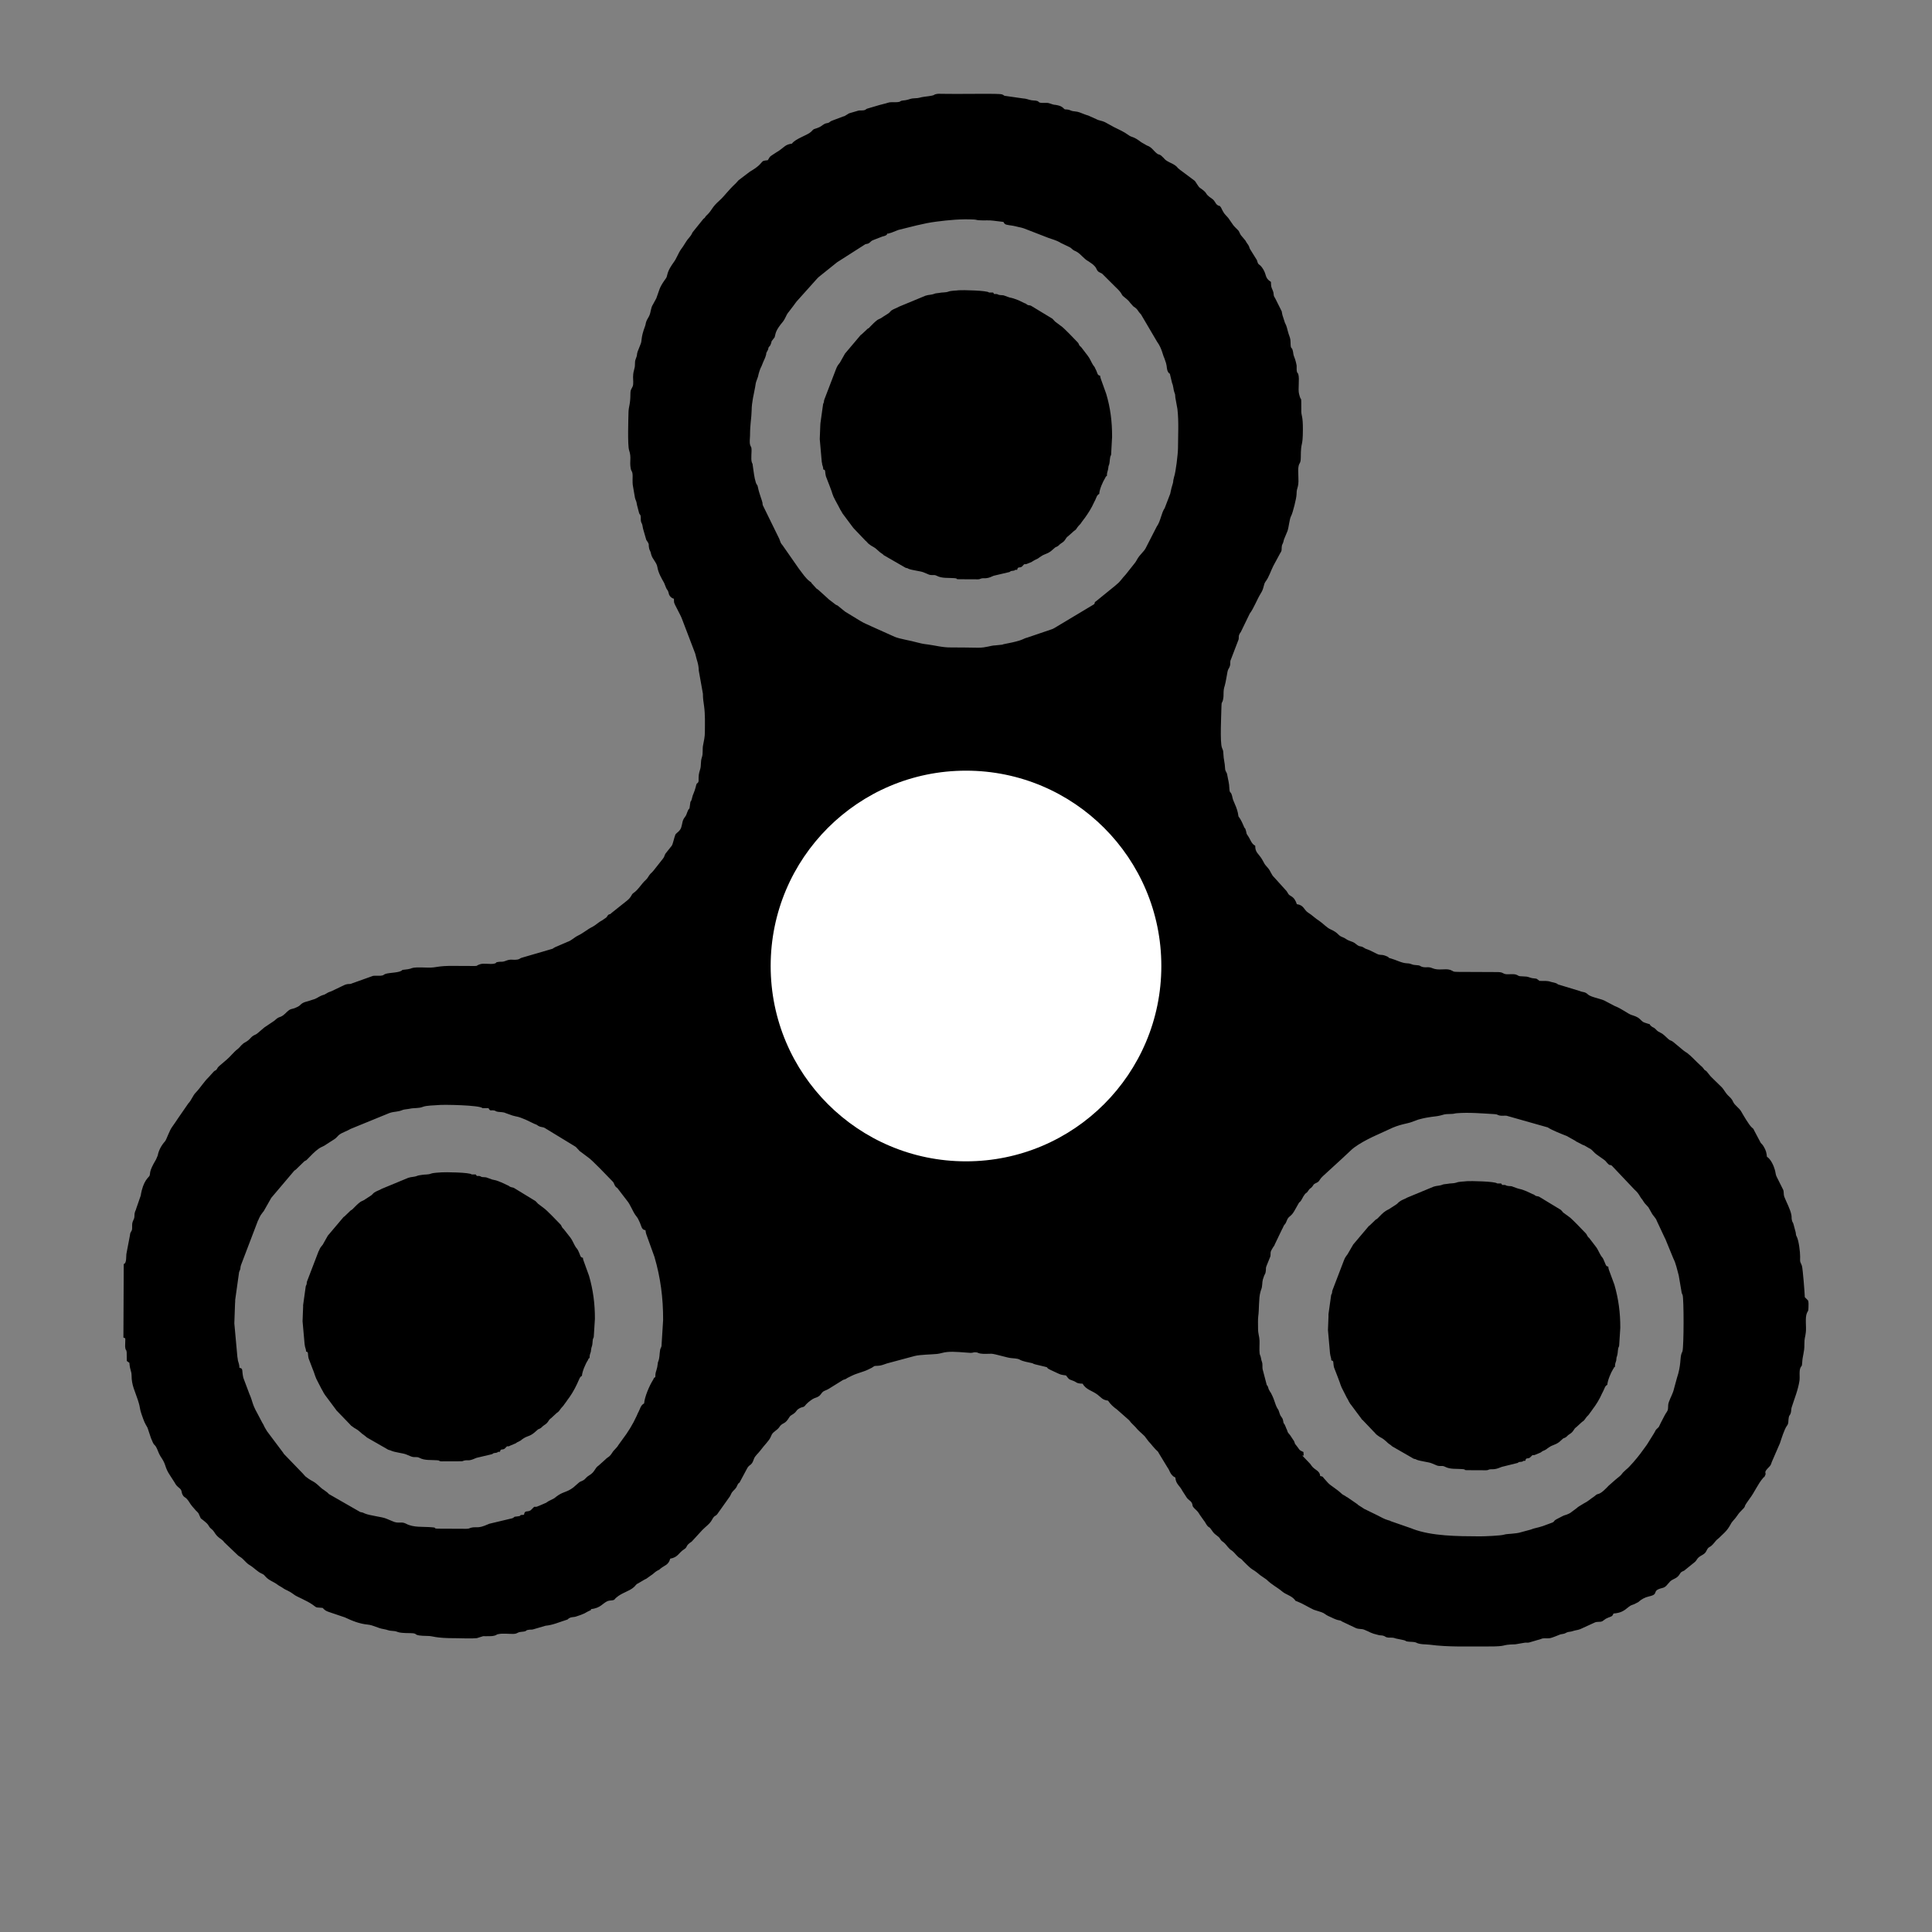 <?xml version="1.0" encoding="utf-8"?>
<!-- Generator: Adobe Illustrator 16.0.0, SVG Export Plug-In . SVG Version: 6.00 Build 0)  -->
<!DOCTYPE svg PUBLIC "-//W3C//DTD SVG 1.1//EN" "http://www.w3.org/Graphics/SVG/1.1/DTD/svg11.dtd">
<svg version="1.1" id="Layer_1" xmlns="http://www.w3.org/2000/svg" xmlns:xlink="http://www.w3.org/1999/xlink" x="0px" y="0px"
	 width="1000px" height="1000px" viewBox="0 0 1000 1000" enable-background="new 0 0 1000 1000" xml:space="preserve">
<rect x="0" y="0" width="1000" height="1000" fill="#808080" stroke="none"/>
<g>
	<g>
		<path d="M913.357,764.186C912.499,765.604,914.102,763.383,913.357,764.186L913.357,764.186z"/>
		<path d="M935.803,673.065l-1.641-1.654c-0.068-2.355-1.032-14.68-1.496-16.252c-0.854-2.436-1.017-1.104-0.922-4.793
			c0.011-2.354-0.669-8.006-1.682-10.129c-0.697-1.418-0.31-0.631-0.617-2.357l-1.157-4.322c-0.31-1.021-0.546-0.865-0.776-1.887
			c-0.31-1.1-0.07-1.727-0.302-2.826c-0.613-3.143-2.481-6.369-3.646-9.355c0-0.078-0.078-0.158-0.078-0.236
			c-0.387-1.178-0.067-2.434-0.533-3.455l-3.345-6.688c-0.545-0.943-0.54-2.199-0.927-3.535c-0.618-2.277-2.173-5.66-4.127-6.846
			c-0.227-2.199-0.537-3.377-1.627-5.186c-0.7-1.182-0.778-1.104-1.561-1.969l-3.424-6.451c-0.466-1.102-0.467-0.865-1.327-1.654
			c-1.484-1.42-4.21-6.141-5.3-8.029c-1.089-2.045-3.438-3.232-4.294-5.199c-0.699-1.65-1.716-2.361-2.889-3.545
			c-1.015-1.102-1.793-2.598-2.808-3.779l-5.158-5.045c0.001-0.078-0.156-0.158-0.156-0.158l-0.39-0.395l-0.235-0.236l-2.106-2.598
			c-1.406-1.184-0.471,0.076-1.563-1.42c-0.937-1.26-0.86-0.867-1.796-1.814c-2.268-2.049-4.298-4.412-6.645-6.229
			c-0.703-0.475-1.251-0.713-1.876-1.264l-5.317-4.42c-1.017-0.789-1.096-0.553-2.035-1.105c-0.94-0.633-2.11-2.051-3.519-3.078
			c-0.939-0.633-1.41-0.713-2.27-1.266c-0.861-0.555-0.939-0.945-1.643-1.498c-0.781-0.711-1.019-0.477-1.877-1.186
			c-1.642-1.42,0.159-0.783-1.8-1.344c-2.978-0.953-2.272-0.637-4.228-2.451c-1.251-1.182-2.817-1.582-4.464-2.139
			c-1.723-0.637-4.852-3.16-8.377-4.512l-4.385-2.295c-2.504-1.658-7.682-2.074-9.557-3.73c-1.72-1.578-2.351-0.951-4.388-1.824
			l-9.952-3.027c-1.804-0.4-1.175-0.633-2.35-1.031l-2.51-0.639c-1.881-0.715-3.764-0.408-5.884-0.498
			c-2.27-1.578-0.546-0.943-3.838-1.43c-1.647-0.32-1.802-0.871-4.313-0.883c-3.532-0.094-2.275-0.4-4.077-0.959
			c-1.097-0.396-3.608-0.094-4.942-0.18c-2.039-0.244-1.486-1.025-4.233-1.117l-20.719-0.092c-3.138-0.014-2.117-0.324-4.076-1.039
			c-2.742-0.875-6.045,0.523-9.333-0.904c-2.117-0.874-2.749-0.17-4.865-0.573c-1.961-0.479-0.702-0.865-3.918-1.037
			c-2.275-0.168-1.802-0.793-4.235-0.883c-2.746-0.09-5.642-1.752-8.229-2.469c-2.115-0.559-0.549-0.238-1.802-0.951
			c-0.075-0.078-1.566-0.633-1.566-0.633c-2.036-0.637-2.275,0.068-4.231-0.961l-3.369-1.664c-0.781-0.395-1.252-0.477-2.036-0.793
			c-0.157-0.08-0.469-0.238-0.548-0.238c-0.079-0.078-0.156-0.156-0.235-0.158c-0.079-0.078-0.154-0.158-0.234-0.158
			c-2.113-1.344-1.962-0.086-4.229-1.98c-0.938-0.867-2.191-1.266-3.524-1.742c-1.408-0.477-1.643-1.105-3.287-1.742
			c-2.82-1.031-1.796-2.049-6.339-4.109c-1.88-0.793-3.909-3.076-5.788-4.342c-2.19-1.344-3.675-3-5.866-4.342
			c-2.112-1.344-2.102-3.855-5.788-4.342c-0.543-1.73-1.397-3.225-2.887-4.096c-1.723-0.947-1.327-1.104-2.421-2.678l-6.48-7.17
			c-1.407-1.264-1.79-3.227-3.118-4.723c-2.422-2.758-1.251-1.42-3.118-4.566c-1.713-2.912-3.596-3.469-3.5-7
			c-2.038-1.029-2.42-3.15-3.668-4.961c-1.326-1.89-0.544-1.023-1.241-3.145c-0.465-1.492-0.233-0.393-0.777-1.416
			c-0.312-0.629-0.312-0.707-0.621-1.416c-0.312-0.786-0.935-2.045-1.402-2.831c-1.168-2.046-0.781-0.239-1.242-3.065
			c-0.382-2.043-1.393-4.323-2.248-6.29c-0.697-1.493-0.461-1.885-1.004-3.378c-0.542-1.65-1.018-0.555-1.164-2.91
			c-0.144-3.375-0.609-4.24-1.145-7.381c-0.229-1.414-1.013-1.575-1.085-3.145c-0.142-3.376-0.766-4.32-0.905-7.852
			c-0.07-1.885-0.308-1.649-0.772-3.064c-1.006-3.145-0.319-16.246-0.218-21.111c0.013-2.826,0.399-1.725,0.799-3.529
			c0.64-2.666-0.136-4.316,0.896-7.295c0.559-1.88,1.043-5.253,1.445-7.292c0.242-1.411,0.871-1.723,1.188-2.82
			c0.557-1.566-0.146-2.119,0.645-3.686l3.574-9.323c1.029-2.114-0.382-2.278,1.514-4.78l4.594-9.476
			c2.052-2.659,3.799-7.438,5.776-10.568c1.658-2.583,1.275-4.468,2.381-5.955c1.813-2.345,2.691-5.559,4.118-8.3l3.559-6.576
			c1.029-1.408,0.481-2.038,0.803-3.763c0.24-0.862,0.475-0.94,0.795-2.037c0.158-0.627,0.082-0.628,0.318-1.254l1.824-4.387
			c0.718-2.273,0.97-6.118,1.841-7.684c0.869-1.565,2.787-9.326,2.795-11.052c0.093-2.904,0.247-2.275,0.727-4.392
			c0.72-2.9-0.28-7.849,0.359-10.437c0.323-1.646,1.104-1.25,1.118-4.312c0.042-9.417,1.041-4.39,1.086-14.435
			c0.032-7.141-0.754-7.066-0.822-9.342c-0.033-10.124,0.097-4.003-1.137-9.109c-0.695-2.515,0.351-7.924-0.425-10.282
			c-0.386-1.258-0.548-0.16-0.777-1.73c-0.152-0.708,0.008-1.805-0.065-2.669c-0.074-0.785-0.77-3.457-1.082-4.086
			c-0.931-2.202-0.461-2.199-1.002-4.007c-0.54-1.887-1.02-0.005-1.08-4.086c0.009-1.962-0.536-2.906-1-4.321
			c-0.928-2.986-0.771-3.613-1.937-5.816l-1.239-3.851c-0.23-0.864-0.229-1.178-0.383-1.964l-3.501-7
			c-1.092-1.418-0.304-1.885-1.159-3.851c-0.854-1.965-0.854-1.965-0.922-4.399c-3.601-2.292-1.867-3.775-4.676-7.555
			c-1.717-2.205-1.802-0.792-2.572-3.7l-3.429-5.509c-0.623-0.945-0.388-1.257-0.934-2.123c-0.31-0.628-0.778-1.024-1.247-1.889
			c-0.624-1.023,0.079-0.078-0.624-0.945l-2.107-2.52c-0.467-0.709-0.621-1.338-1.089-2.125c-0.703-0.866-2.03-1.97-2.812-2.994
			l-2.574-3.7c-0.936-1.182-1.952-1.893-2.731-3.387l-0.701-1.338c0.001-0.157-0.075-0.235-0.153-0.314
			c0-0.079-0.234-0.394-0.234-0.472c-1.014-1.417-0.548-0.316-1.878-1.265c-1.096-0.79-1.168-2.124-2.653-3.151
			c-4.773-3.239-1.324-2.282-6.41-5.758c-0.704-0.474-1.872-2.677-2.572-3.543l-6.963-5.211c-0.078,0-0.861-0.631-0.938-0.71
			c-1.175-0.79-0.937-1.181-2.422-2.208c-1.722-1.185-3.84-1.665-5.323-3.163l-0.39-0.473c-0.393-0.394-0.938-0.946-1.408-1.34
			c-1.173-0.869-1.254-0.32-2.113-1.03c-1.799-1.342-2.733-3.387-5.239-4.183l-2.896-1.661c-4.536-3.474-4.62-2.218-6.734-3.797
			c-2.268-1.658-4.772-2.768-7.358-4.035l-4.774-2.611c-1.41-0.713-3.136-0.799-4.389-1.511l-4.228-1.902
			c-1.412-0.398-1.176-0.397-2.118-0.715c-1.881-0.715-2.897-1.269-4.857-1.435c-2.824-0.248-1.88-0.95-5.099-1.043
			c-0.782-0.318-0.935-1.417-3.521-2.057c-2.588-0.639-1.022,0.153-4.392-1.04c-1.646-0.635-3.767,0.062-5.099-0.416
			c-1.097-0.397-0.233-0.629-1.801-0.95c-0.783-0.16-1.647-0.085-2.509-0.247c-1.726-0.322-2.587-0.875-4.472-0.961L519.9,49.57
			c-0.394-0.237-0.86-0.789-2.193-0.873c-4.864-0.335-22.447,0.057-30.057-0.134c-0.707-0.003-2.042-0.088-2.749,0.066
			c-2.591,0.459,0.546,0.63-6.598,1.462c-1.964,0.227-2.595,0.773-4.713,0.764c-2.433,0.067-2.749,0.615-4.477,0.921
			c-0.944,0.231-1.572,0.149-2.514,0.381c-1.492,0.464,0.155,0.394-1.966,0.698c-2.04,0.226-3.295-0.25-5.182,0.369
			c-1.335,0.465-2.828,0.693-4.32,1.158l-6.286,1.855c-1.021,0.388-0.473,0.625-1.809,0.855c-0.865,0.153-1.727-0.008-2.668,0.145
			l-4.245,1.237c-1.1,0.309-0.315,0.077-1.101,0.465l-1.652,1.013c-0.787,0.39-0.157,0.079-0.865,0.31l-5.975,2.25
			c-1.18,0.544-0.945,0.703-1.652,1.013c-1.022,0.388-0.941,0.074-2.121,0.618c-1.418,0.779-1.733,1.405-3.463,2.025
			c-2.596,1.008-1.649,0.149-3.462,2.025c-1.813,1.797-8.179,3.573-9.917,6.155c-3.533,0.456-3.773,1.71-7.159,3.971
			c-0.079,0.078-0.235,0.156-0.313,0.155l-2.756,1.792c-1.574,0.936-1.34,1.329-2.287,2.659c-2.434,0.303-2.355,0.146-3.617,1.632
			c-1.658,1.955-3.624,3.044-5.748,4.369l-5.75,4.369c-0.552,0.547-0.789,0.938-1.34,1.485c-4.335,4.062-5.758,6.488-8.518,8.987
			c-4.018,3.592-3.629,4.536-5.916,6.958l-1.182,1.172c-0.948,1.252,0.076,0.393-1.263,1.408l-5.603,6.959
			c-1.27,2.82-1.658,2.033-3.951,5.79c-0.869,1.409-1.186,1.878-2.054,3.052c-1.421,2.034-2.296,4.698-3.64,6.497
			c-1.5,2.112-2.844,4.068-3.482,6.734c-0.32,1.49-0.479,1.489-1.268,2.584c-3.001,4.303-2.69,5.089-4.357,9.477l-1.742,3.21
			c-1.185,1.799-1.036,3.84-1.83,5.642c-0.476,1.175-1.265,2.035-1.662,3.289c-0.318,0.939-0.242,1.333-0.56,2.194
			c-2.542,6.739-1.367,7.371-2.477,9.721l-1.429,3.604c-0.637,2.038,0.152,0.942-1.038,3.998c-0.556,1.331-0.091,2.982-0.569,4.549
			c-0.48,1.96-0.639,2.195-0.727,4.548c-0.007,1.414,0.298,3.612-0.178,4.787c-0.556,1.41-1.185,1.564-1.194,3.762
			c-0.025,5.729-0.813,6.275-0.983,9.334c-0.097,3.845-0.55,17.421,0.303,20.014c1.316,3.93,0.133,5.416,0.82,9.343
			c0.307,1.884,0.938,1.182,1.004,3.849c-0.007,1.57-0.093,3.139,0.057,4.709l1.148,6.676c0.385,1.728,0.623,0.944,1.082,3.851
			l1.079,4.164c0.311,0.786,0.548,0.473,0.778,1.416c0.154,0.786-0.008,1.805,0.146,2.669c0.305,1.649,0.547,0.238,1.08,3.851
			l1.701,5.893c-0.001,0.079,0.779,1.024,0.934,1.417c0.546,1.102,0.233,0.787,0.385,2.042c0.225,2.199,0.699,1.573,1.16,3.852
			c0.539,2.513,2.885,4.25,3.266,6.764c0.458,2.906,2.093,5.738,3.496,8.176l1.008,2.517c0.311,0.786,0.546,0.787,1.012,1.731
			c0.312,0.707,0.311,1.179,0.541,1.807c0.389,0.865,1.17,1.811,2.504,2.13c0.069,1.962-0.088,1.727,0.613,3.221l2.41,4.72
			c0.547,1.022,0.701,1.416,1.09,2.358l6.902,18.082c0.77,3.536,1.782,5.267,1.844,8.797l2.145,12.018
			c-0.012,2.746,0.297,4.004,0.6,6.359c0.608,4.477,0.434,8.713,0.412,13.579c-0.012,2.354-0.492,4.471-0.895,6.509
			c-0.479,1.961,0.059,4.553-0.656,6.434c-0.795,2.429-0.253,4.157-0.891,6.195c-0.797,2.665-0.798,2.9-0.812,6.197
			c-0.637,1.958-0.783-0.239-1.504,3.053c-0.24,0.941-0.718,2.431-1.114,3.292c-0.714,1.565-0.558,1.959-1.114,3.526
			c-0.477,1.097-0.393-0.002-0.637,1.802c-0.568,4.472-0.16,0.862-1.51,4.389c-0.317,0.782-0.479,1.567-1.109,2.349
			c-1.578,2.034-1.19,2.82-1.986,5.485c-0.398,1.253-1.266,2.035-2.211,2.815l-0.393,0.391c-0.396,0.469-0.078-0.236-0.554,0.861
			c-0.476,1.175-1.198,4.703-1.751,5.406l-3.236,4.066c-0.79,1.331-0.319,1.333-1.346,2.662l-4.814,6.1
			c-0.711,0.859-0.945,1.016-1.734,1.799c-0.946,1.094-1.267,2.189-2.369,3.127c-2.127,1.875-3.867,5.084-6.229,6.643
			c-1.023,0.703-0.948,1.252-1.658,2.191c-0.475,0.703-0.947,1.172-1.734,1.797l-8.034,6.398c-1.182,1.25-1.021,0.152-2.047,1.404
			c-0.632,0.703,0.156,0.236-0.867,1.096l-2.048,1.402c-2.36,1.246-2.835,2.264-5.509,3.586c-1.495,0.699-4.252,2.963-6.69,4.129
			c-2.438,1.166-3.307,2.576-5.822,3.428l-6.291,2.719c-1.336,0.699-0.235,0.154-1.258,0.779l-15.639,4.561
			c-1.335,0.307-1.18,0.779-2.436,1.01c-2.829,0.457-3.374-0.486-6.361,0.756c-1.651,0.619-1.571,0.229-3.377,0.455
			c-2.277,0.225-0.552,0.469-2.437,0.932c-1.886,0.461-5.415-0.338-7.223,0.281c-3.3,1.084,0.389,0.943-6.282,0.914l-7.062-0.031
			c-9.104-0.119-8.872,0.98-13.66,0.879c-2.117-0.01-5.336-0.258-7.376,0.047c-1.964,0.305-0.552,0.625-5.892,1.151
			c-1.105,1.564-6.598,1.305-8.8,2.08c-1.101,0.387-0.632,0.781-2.515,0.93c-1.177,0.074-2.669-0.09-3.847,0.062l-10.847,3.875
			c-1.26,0.621-1.728,0.148-3.064,0.535c-0.705,0.154-1.887,0.855-2.672,1.166l-5.033,2.41c-0.708,0.232-1.651,0.541-2.438,1.088
			l-1.101,0.623c-2.829,0.771-3.226,1.633-5.113,2.33l-1.492,0.465c-2.044,0.854-4.086,0.846-5.582,2.25
			c-0.946,0.939-0.945,0.859-2.126,1.482c-1.495,0.701-1.022,0.467-2.985,1.008c-1.572,0.465-2.758,2.264-4.096,3.199
			c-2.127,1.48-1.886,0.305-4.564,2.805l-4.409,2.963c-0.235,0.156-0.393,0.234-0.708,0.469l-3.389,2.887
			c-1.654,1.484-1.963,0.541-4.25,3.121c-1.025,1.094-1.969,1.482-3.229,2.262c-0.001,0.078-0.945,0.859-1.024,0.936
			c-0.788,0.783-1.104,1.33-1.894,1.955c-2.203,1.639-3.625,3.75-5.753,5.547l-4.018,3.434c-1.024,0.938-0.634,1.174-1.499,1.955
			c-0.63,0.469-0.393,0.078-1.181,0.779l-2.604,2.893c-2.6,2.5-4.262,5.475-6.784,8.053c-1.498,1.564-2.214,3.994-3.792,5.557
			l-5.293,7.666c-0.947,1.486-1.975,2.896-3,4.383c-1.422,1.799-3.014,6.734-3.724,7.518c-1.892,2.109-3.316,4.693-3.799,7.359
			l-0.794,1.881c-0.079,0.076-0.08,0.234-0.158,0.311c-3.953,6.654-2.62,6.818-3.334,8.383c-0.316,0.707-3.306,2.42-4.518,10.184
			l-2.385,6.895c-0.4,1.568-0.159,0.158-0.557,1.49c-0.477,1.33-0.166,1.961-0.407,3.137c-0.159,0.783-0.871,1.723-1.033,2.898
			c-0.161,1.098,0.067,2.355-0.172,3.373c-0.319,1.098-0.867,0.859-1.033,2.82l-1.769,9.254c-0.318,1.412,0.215,5.102-1.436,5.566
			l-0.17,38.061c1.332,0.479,0.94,0.006,0.928,2.908c-0.084,1.098-0.089,2.197,0.222,3.219c0.231,0.551,0.235-0.232,0.543,1.416
			l0.058,4.553c0.47,0.395,0.625,0.473,1.33,0.947c0.374,4.238,1.08,4.008,1.146,6.596c-0.021,5.104,1.848,8.25,3.24,12.65
			c1.781,5.502,0.301,3.062,2.783,9.822c0.851,2.516,2.021,4.012,2.255,4.641l1.78,5.344c1.863,4.482,1.166,2.361,2.569,4.408
			c0.78,1.258,1.319,3.379,2.333,4.953c0.936,1.418,1.871,2.834,2.412,4.564c0.619,2.043,1.319,3.459,2.255,4.875l2.728,4.25
			c1.088,2.203,2.656,2.602,3.279,3.781c0.39,0.709,0.229,1.572,0.852,2.594c0.701,1.18,1.016,0.945,1.877,1.734
			c1.171,1.105,1.87,2.756,2.963,4.016l2.188,2.521c0.077,0,0.155,0.08,0.232,0.158l0.86,0.945c2.021,4.246,0.071,1.414,4.292,5.199
			c1.173,1.104,0.936,1.73,2.264,2.836c1.799,1.42,1.639,2.205,3.123,3.779c1.562,1.578,2.427,1.504,3.752,3.314l7.189,6.859
			c0.705,0.553,1.33,0.791,2.033,1.422c1.173,1.025,2.344,2.602,3.753,3.391c2.505,1.504,4.144,3.551,6.415,4.504
			c1.174,0.555,1.174,0.711,1.955,1.576c1.717,1.971,4.227,2.609,6.259,4.188c0.94,0.711,1.253,0.713,2.192,1.344
			c2.895,2.055,2.506,0.955,6.574,3.955c0.861,0.709,6.501,3.01,9.16,4.906c2.816,1.975,1.172,1.34,5.329,1.75
			c1.093,1.184,1.798,1.656,3.286,2.133l8.229,2.783c3.837,1.824,7.598,3.332,11.911,3.742c2.747,0.248,5.25,1.908,8.151,2.312
			c2.433,0.404,1.96,0.795,4.705,0.963c3.453,0.172,0.938,1.104,9.335,1.141c4.708,0.1-0.163,1.334,8.938,1.453
			c2.748,0.012,3.371,1.191,14.436,1.162c2.982,0.014,8.082,0.271,10.831-0.029l3.223-1.006c0.235-0.076,0.863,0.004,1.177,0.006
			c1.569-0.072,3.531,0.094,4.711-0.293c1.963-0.541,0.236-0.391,1.963-0.775c2.437-0.539,5.338-0.057,7.771-0.123
			c2.434-0.068,1.73-0.855,4.243-1.08c3.61-0.297,1.415-0.779,3.929-1.08c1.021-0.152,1.412,0.084,2.513-0.305l6.051-1.775
			c3.612-0.299,7.072-1.854,10.294-2.859c2.043-0.697,0.393,0.002,1.73-0.934c1.652-1.014,2.277-0.383,4.086-1.08l2.043-0.697
			c0.315-0.156,1.573-0.621,1.887-0.777c1.26-0.701,2.047-1.168,3.461-1.789l0.002-0.471c5.104-0.525,5.979-3.113,8.73-4.199
			c1.1-0.387,2.434-0.146,3.221-0.613c0.631-0.469,0.316-0.471,1.183-1.172c2.837-2.498,6.606-3.189,9.049-5.373
			c0.945-0.783,1.026-1.488,2.206-1.953l2.754-1.637c0.709-0.467,0.787-0.389,1.496-0.777l2.283-1.639
			c1.493-0.855,1.969-1.797,3.621-2.652s0.156,0.08,1.416-0.936c2.049-1.717,4.168-1.787,5.047-5.156
			c4.083-0.689,4.33-3.041,7.162-4.834c2.047-1.246,0.479-1.803,3.941-3.984l5.522-6.02c1.655-1.719,3.858-3.121,4.966-5.234
			c1.584-2.898,1.576-1.328,2.998-3.283c0.079-0.078,0.079-0.156,0.158-0.236c0-0.078,0.078-0.154,0.158-0.234l6.002-8.447
			c0.711-1.252,0.635-1.646,1.58-2.662c0.711-0.781,1.262-1.17,1.814-2.111c0.318-0.627,0.319-0.783,0.635-1.332
			c0.871-1.408-0.079,0,0.946-1.016l4.115-7.672c1.264-1.955,2.124-0.932,3.317-4.537c0.557-1.645,2.288-2.893,3.473-4.537
			c1.815-2.502,4.26-4.768,5.131-6.648l0.635-1.408c0.791-1.566,2.834-2.264,3.861-3.828c1.502-2.348,2.598-1.479,4.335-3.826
			c1.737-2.426,0.556-1.488,3.073-3.125c1.811-1.248,1.186-1.879,3.311-2.969c1.021-0.543,1.57-0.385,2.279-0.854
			c0.709-0.545,0.477-1.174,4.098-3.67c1.338-0.857,2.121-0.773,3.223-1.477c1.576-1.012,1.502-2.268,3.232-2.969
			c1.179-0.463,1.258-0.543,2.123-1.01l7.397-4.596c0.55-0.156,0.55-0.156,1.179-0.389c0.63-0.311,0.316-0.154,1.022-0.623
			c0.788-0.389,1.339-0.699,2.046-1.012c3.068-1.555,6.367-2.09,9.041-3.49l1.574-0.777c0.076-0.078,0.155-0.078,0.234-0.156
			c0.078-0.078,0.158-0.156,0.237-0.156c1.336-0.857,0.63-0.547,2.591-0.693c1.964-0.07,3.064-0.693,4.794-1.234l14.379-3.861
			c2.828-0.693,8.479-0.746,11.542-1.047c1.568-0.15,3.377-0.848,5.183-0.996c3.691-0.377,8.632,0.273,12.084,0.445
			c1.569,0.008,1.337-0.387,2.672-0.301c1.175,0.006,1.252,0.475,2.428,0.639c1.725,0.32,4.08,0.096,5.807,0.104
			c1.884,0.088,8.39,2.158,10.115,2.244c7.06,0.58,1.566,0.791,10.191,2.477c1.725,0.322,0.783,0.396,2.351,0.795l5.017,1.201
			c1.961,0.479,0.469,0.314,1.957,1.186c1.097,0.633,3.056,1.426,4.307,2.061c2.116,0.949,1.723,0.869,4.624,1.275
			c1.718,2.127,1.091,1.811,3.678,2.764c2.272,0.873,1.329,1.34,4.937,1.512c1.791,3.227,5.009,3.555,7.824,5.764
			c1.953,1.5,2.343,2.602,5.323,3.006c1.323,2.049,2.887,3.311,4.607,4.574l6.256,5.521c0.546,0.551,0.468,0.629,1.014,1.26
			l2.344,2.365c1.561,1.969,3.047,2.996,4.688,4.65l2.028,2.678c0.781,0.789,1.482,1.654,2.185,2.521
			c2.342,2.836,2.66,2.365,3.203,3.703l4.44,7.318c1.326,1.811,1.008,2.672,2.727,4.328c0.313,0.314,0.077,0.156,0.626,0.475
			c0.079,0.078,0.548,0.314,0.705,0.395c0.297,3.533,2.258,4.092,3.656,6.924l2.184,3.383c0.778,1.182,2.032,1.736,2.499,2.521
			c1.091,1.732-0.24,1.49,1.946,3.541c0.938,0.869,1.642,1.578,2.265,2.758l2.104,2.99c0.781,0.867,1.246,2.125,2.027,2.992
			s0.861,0.396,1.485,1.262c1.561,1.971,1.089,2.047,3.75,4.021c1.643,1.184,1.013,1.65,2.419,2.678
			c1.879,1.264,2.266,2.443,3.83,3.941c0.78,0.709,0.859,0.553,1.563,1.186c1.016,0.867,1.64,1.811,2.501,2.6
			c0.779,0.789,0.78,0.631,1.562,1.184c1.175,0.791,0.391,0.314,1.173,1.105c6.328,6.385,3.598,2.918,8.991,7.494l3.209,2.211
			c3.203,3.076,4.928,3.555,8.211,6.238c1.72,1.498,4.466,2.061,6.184,3.951c0.858,0.867,0.075,0.707,1.563,1.184
			c2.899,1.111,5.795,3.008,8.535,4.275l3.997,1.275c1.49,0.477,2.114,1.344,3.522,1.977c1.959,0.795,3.602,1.9,5.641,2.223
			c1.411,0.32,0.394,0.002,1.489,0.635l7.203,3.408c1.567,0.635,2.824,0.246,4.236,0.803c3.446,1.35,2.975,1.74,7.442,2.779
			c0.861,0.24,1.411,0.086,2.354,0.324c1.175,0.318,0.859,0.555,1.957,0.873c1.724,0.4,2.513-0.225,4.551,0.57l4.232,0.881
			c1.961,0.559-0.001,0.314,1.96,0.715c1.489,0.242,3.295,0.016,4.47,0.57c1.88,1.027,4.863,0.807,6.902,1.051
			c9.49,1.299,20.243,0.875,29.975,0.918c11.302,0.051,5.969-0.914,14.445-1.113l4.399-0.764c1.021-0.23,1.648,0.008,2.589-0.146
			l6.052-1.777c1.73-0.777,2.59-0.225,4.555-0.451c1.648-0.229,4.163-1.473,5.737-2.014c0.942-0.232,1.334-0.15,2.199-0.461
			c0.707-0.312,1.102-0.623,1.888-0.775c1.021-0.232,1.099-0.074,2.04-0.385c1.496-0.543,2.75-0.537,4.086-1.08l7.157-3.266
			c1.731-0.934,2.826-0.143,4.319-0.844l1.732-1.246c0.079-0.08,0.237-0.156,0.316-0.156l1.021-0.467
			c1.493-0.621,2.041-0.461,2.676-2.105c3.771-0.299,5.345-1.311,7.865-3.42c0.079-0.078,0.156-0.156,0.235-0.156
			c0.788-0.701,1.574-0.855,2.597-1.244l2.123-1.088c1.498-1.406,3.464-2.496,5.584-2.957c5.657-1.232,0.798-2.9,6.925-4.365
			c1.887-0.461,2.363-1.715,3.625-2.965c0.078-0.078,0.158-0.158,0.158-0.234c1.654-1.643,3.381-1.477,4.804-3.434
			c0.632-0.938,0.79-1.486,1.813-1.953c0.472-0.232,0.156,0,0.863-0.387l5.592-4.529c0.789-0.701,1.029-1.564,1.736-2.189
			c1.42-1.326,3.226-1.555,4.097-3.355c1.348-2.82,1.498-1.404,3.469-3.594c1.579-1.721,1.264-1.801,3.076-3.205l2.916-2.812
			c1.341-1.328,2.209-2.58,3.159-4.303c0.87-1.723,1.972-2.346,3.395-4.457c1.58-2.506,3.469-3.516,3.945-4.77l0.159-0.549
			c0.237-0.549,0.474-0.703,0.711-1.174l1.581-2.27c2.603-3.363,4.271-7.67,7.109-10.877c0.079-0.078,0.159-0.156,0.237-0.156
			c0-0.076,0.079-0.156,0.159-0.234c0.106-0.125,0.184-0.213,0.25-0.285c0.023-0.035,0.038-0.062,0.063-0.105
			c1.345-2.113-0.855-1.416,1.511-3.994c1.104-1.174,1.733-1.564,2.133-3.289l4.283-9.869c0.714-2.193,2.308-7.289,3.571-8.93
			c1.024-1.172,0.638-2.666,0.96-4.234c0.241-1.488,0.553-0.859,1.03-2.35c0.319-0.939,0.166-1.961,0.484-2.98
			c1.433-4.545,3.338-9.01,4.063-13.949c0.246-2.041-0.29-4.947,0.503-6.592c0.632-1.408,0.705-0.154,0.873-2.508
			c0.174-3.766,1.201-5.488,1.141-9.412c0.018-3.924,0.406-3.295,0.735-6.275c0.404-2.744-0.516-7.693,0.594-10.119
			c0.635-1.49,0.709-0.469,0.799-3.059C936.105,675.657,936.191,673.774,935.803,673.065z M342.392,696.706
			c-0.161,0.941-0.555,1.018-0.717,2.037c-0.402,2.354-0.174,3.924-0.967,5.961c-0.24,0.705-0.159,0.234-0.241,1.018
			c-0.239,1.098-0.164,1.648-0.401,2.354c-0.48,2.117-0.873,2.037-0.885,4.705c-1.181,0.701-0.631,0.547-1.027,1.25
			c-0.078,0.078-0.156,0.158-0.156,0.234c-1.896,2.975-4.355,8.771-4.606,12.145c-1.81,0.934-1.974,2.66-3.003,4.617
			c-0.078,0.078-0.078,0.156-0.158,0.234l-0.714,1.645c-1.901,4.23-4.669,8.691-7.511,12.367c0,0.078-0.08,0.156-0.158,0.234
			l-1.815,2.504c-0.792,1.486-2.287,2.422-3.157,3.91c-1.58,2.504-2.128,2.029-3.469,3.438l-3.467,3.123
			c-2.361,1.559-1.74,3.287-5.203,5.312c-1.968,1.248-1.579,2.033-4.016,2.965c-0.865,0.389-0.393,0.078-1.259,0.779l-2.68,2.342
			c-3.308,2.498-4.639,2.021-7.708,3.969c-2.52,1.637-0.868,1.096-4.328,2.729c-0.08,0.076-0.395,0.232-0.473,0.232l-0.551,0.312
			c-0.551,0.389-0.551,0.389-1.182,0.779c-0.078-0.002-0.156,0.076-0.234,0.076l-3.225,1.398c-1.492,0.465-0.552,0.547-2.592,0.537
			l-1.812,1.799c-1.811,1.168-3.061-0.328-3.464,2.338c-3.297,0.064-0.708,0.469-2.985,0.771c-3.221,0.457-0.941-0.082-2.987,1.008
			l-11.941,2.85c-1.572,0.621-3.382,1.555-5.424,1.781c-1.335,0.15-2.511-0.09-3.767,0.217c-1.494,0.309-0.788,0.547-2.75,0.617
			l-14.834-0.066c-2.902-0.172,0.316-0.469-3.057-0.721c-4.551-0.412-9.418,0.271-13.333-1.863
			c-2.584-1.348-3.769,0.295-7.214-1.367l-3.055-1.27c-1.958-0.871-8.47-1.529-11.055-2.639l-0.861-0.396
			c-0.861-0.318-0.939-0.162-1.566-0.4l-16.283-9.334c0-0.076-0.078-0.156-0.156-0.236c-0.859-0.865-1.096-0.867-2.189-1.736
			c-0.938-0.631-1.33-0.869-1.955-1.498c-4.377-4.102-3.051-1.977-7.744-5.607l-1.484-1.654l-0.156-0.158l-0.234-0.236l-8.594-8.906
			l-0.39-0.395c-0.391-0.395-0.235-0.236-0.624-0.865l-8.035-10.709c0-0.078-0.078-0.158-0.157-0.158l-1.323-2.203
			c0-0.078-0.234-0.471-0.39-0.787c0-0.078-0.233-0.393-0.231-0.549c-0.156-0.238-0.391-0.709-0.701-1.182l-2.568-4.877
			c-2.648-4.721-2.329-5.818-3.805-9.357c-0.078-0.156-0.078-0.234-0.156-0.312l-3.256-8.648c-0.924-3.928,0.1-4.865-2.018-5.189
			c0.007-1.646-0.613-3.064-0.769-3.691c-0.154-0.785-0.151-1.492-0.305-2.041l-1.572-17.271l0.36-10.123
			c0.082-0.707,0.085-1.334,0.088-2.041l2.025-14.432c1.109-2.27,0.401-1.881,0.959-3.527l8.813-23.111
			c0.317-0.549,0.079,0,0.396-0.783c0.079-0.078,0.079-0.234,0.157-0.312c0.001-0.08,0.08-0.156,0.08-0.236
			c0.317-0.625,0.476-0.859,0.791-1.486l1.264-1.721l0.236-0.234l3.956-6.969l11.912-14.072c0.158-0.078,0.395-0.312,0.552-0.391
			c0,0,0.158-0.076,0.236-0.154l4.492-4.377c0.08,0.002,0.158-0.076,0.236-0.076l0.787-0.467l0.236-0.234l0.236-0.234
			c1.893-1.953,3.785-3.986,5.989-5.545c1.495-1.014,2.123-0.855,4.249-2.416l3.777-2.414c1.103-0.703,1.499-1.484,2.443-2.266
			c1.811-1.326,4.01-1.865,5.9-3.035l20.127-8.229c2.75-0.93,4.24-0.451,6.912-1.617c0.865-0.309,2.671-0.381,3.614-0.611
			c1.885-0.463,4.71-0.135,6.596-0.912c2.124-0.855,6.047-0.758,8.166-0.984c2.199-0.303,21.661,0.018,22.831,1.594l3.139,0.014
			c1.09,1.967,1.096,0.711,3.213,1.27c0.705,0.162,0.232,0.395,1.801,0.637c1.255,0.162,2.825,0.092,3.844,0.645l3.604,1.273
			c0,0,1.49,0.398,1.568,0.398c2.038,0.322,3.37,1.035,5.25,1.75l4.464,2.139c1.959,0.637,1.331,0.869,2.819,1.424
			c0.939,0.32,1.646,0.244,2.43,0.639l15.966,9.725c0.079,0.08,0.157,0.158,0.235,0.16l1.483,1.574l0.235,0.238
			c0,0.078,0.077,0.156,0.155,0.234l4.536,3.395c1.723,1.029,10.394,10.094,12.659,12.457c0.938,0.945,0.698,1.73,1.636,2.756
			c0.078,0.076,0.547,0.473,0.625,0.551c0.078,0,0.234,0.08,0.234,0.158l5.072,6.615c1.484,1.732,2.724,5.113,4.127,7.16
			c0.623,0.943,1.093,1.26,1.637,2.439l0.778,1.652c0.777,1.65,0.847,3.77,2.886,3.857c0.076,0.707,0.229,1.648,0.539,2.436
			l4.109,11.396c3.091,10.531,4.535,21.133,4.484,32.668L342.392,696.706z M609.729,231.887c-0.014,3.14-1.153,12.552-2.03,14.982
			l-0.398,1.725c-0.082,0.705-0.003,0.627-0.164,1.333l-0.797,2.742c0,0.079-0.562,2.667-0.641,2.901l-2.858,7.443
			c-1.738,2.425-2.07,6.74-4.124,9.556l-5.859,11.433c-0.394,0.625-0.394,0.547-0.788,1.095l-2.367,2.736
			c-1.104,1.33-1.581,2.896-2.765,4.148l-4.342,5.474c-1.497,1.484-2.763,3.598-4.415,4.846c-0.396,0.312-0.473,0.39-0.868,0.781
			l-9.608,7.805c-1.731,1.17-0.633,0.86-1.422,1.877l-20.537,12.309c-1.181,0.622-0.396,0.234-1.101,0.544l-12.971,4.416
			c-2.277,0.539-1.574,1.091-7.702,2.476l-4.477,0.922c-0.158,0-0.235,0.078-0.314,0.078c-0.157,0.078-0.236,0.077-0.315,0.155
			l-3.61,0.377c-2.67,0.066-4.715,1.235-8.953,1.216c-4.709-0.1-9.417-0.121-14.048-0.142c-4.474,0.059-8.234-1.058-12.078-1.545
			c-2.354-0.246-4.001-0.646-5.803-1.124c-2.977-0.877-8.469-1.686-11.21-2.798l-11.826-5.31c-2.584-1.268-3.682-1.508-6.266-3.089
			l-7.514-4.585c-0.078-0.079-0.154-0.079-0.232-0.157l-3.207-2.605c-0.627-0.474-0.078-0.157-0.703-0.553
			c-0.078,0-0.236-0.079-0.314-0.079c-0.078-0.079-0.156-0.08-0.233-0.159c-0.079-0.079-0.157-0.079-0.235-0.08l-2.66-2.051
			c-0.783-0.554-1.174-0.869-1.877-1.579l-4.533-4.102c-0.47-0.394-0.703-0.473-0.939-0.632l-2.498-2.757
			c-0.546-0.787-0.078-0.393-0.938-0.946c-2.189-1.579-3.982-4.413-5.698-6.618l-8.345-11.967c-1.327-1.575-1.015-1.496-1.788-3.46
			l-8.556-17.46c-0.153-0.708-0.076-0.55-0.151-1.256c-0.23-1.258-1.705-4.717-2.32-7.859c-0.46-2.199-0.467-0.708-1.087-2.516
			c-0.929-2.908-1.074-5.419-1.608-8.797c-0.305-2.277,0.078-0.077-0.464-1.65c-0.697-1.964,0.104-5.807-0.28-7.692l-0.543-1.18
			c-0.543-1.494-0.143-3.454-0.136-5.023c0.029-6.513,0.745-8.708,0.845-13.26c0.018-3.845,1.137-8.392,1.779-11.764
			c0.24-1.176,0.244-1.96,0.562-2.901l0.953-2.665c0.081-0.627,0.479-1.959,0.719-2.743c0.637-2.038,0.951-2.037,1.587-3.839
			c0.636-1.723,1.425-2.897,1.905-4.857c0.161-0.941-0.155-0.314,0.24-1.097l0.712-1.332c0.238-0.626,0.161-0.94,0.319-1.253
			l0.868-1.017c0,0,0.397-1.097,0.478-1.253c0.318-1.176-0.076-0.471,0.477-1.253c1.657-2.347,1.021-0.624,1.741-3.524
			c0.479-2.039,2.454-4.62,3.795-6.183c1.263-1.564,1.741-3.445,2.69-4.697l0.234-0.234l2.686-3.52
			c0.157-0.234,0.473-0.625,0.788-1.095c0.396-0.469,0.475-0.625,0.712-0.938l10.648-11.881l0.787-0.782l9.53-7.648l14.64-9.352
			c0.708-0.233,0.786-0.076,1.57-0.386c0.945-0.466,1.262-1.25,2.205-1.637l4.796-1.863c0.237-0.155,0.865-0.231,1.099-0.309
			c1.416-0.464,1.181-0.623,1.418-0.778c0.239-0.19,0.397-0.33,0.496-0.431c-1.377,0.394,0.663-0.679,0,0
			c0.102-0.029,0.224-0.067,0.368-0.114c0.472-0.155,1.415-0.387,1.572-0.463l3.537-1.398c5.813-1.387,12.966-3.473,19.718-4.306
			c6.519-0.834,12.563-1.435,19.47-1.09c1.411,0.083,1.409,0.397,3.057,0.405c2.196,0.168,4.632-0.135,6.827,0.188l5.334,0.652
			c0.778,1.651,1.486,1.419,4.937,1.984c1.099,0.161,1.646,0.4,2.822,0.641c1.253,0.241,1.804,0.399,2.821,0.718l12.692,4.922
			c1.803,0.636,4.075,1.274,5.798,2.224c0.078,0.078,0.391,0.237,0.469,0.316l4.778,2.297c0.938,0.475,1.483,1.419,2.502,1.816
			l0.547,0.239c2.586,1.189,3.986,3.863,6.728,5.287l2.033,1.422c1.173,1.104,1.484,1.262,2.185,2.756
			c0.622,1.336,1.408,1.418,2.737,2.131l6.8,6.779c4.219,3.943,2.807,3.858,4.292,5.042c1.487,1.263,2.425,1.816,3.596,3.469
			l1.482,1.655c2.74,1.817,1.719,1.812,3.983,4.177l8.335,14.164c2.495,3.386,2.952,6.998,3.729,8.414l0.853,2.515
			c0,0.079,0.156,0.471,0.156,0.628c0.386,1.179,0.143,2.826,1.001,4.164c1.247,1.811,0.551-0.547,1.09,1.81l0.924,3.85
			c0.7,1.495,0.613,3.142,1.156,4.715c0.621,1.65,0.311,0.865,0.536,2.827c0.229,1.492,0.769,3.927,1.072,5.89
			C610.184,218.077,609.759,225.374,609.729,231.887z M870.86,699.379c-0.078,0.314-0.316,0.627-0.556,1.334
			c-0.794,2.428-0.103,5.883-2.332,12.545l-1.435,5.252c-0.641,2.9-1.825,4.543-2.778,7.287c-0.479,1.41-0.245,1.881-0.409,3.371
			c-0.162,1.492-0.949,1.801-1.899,3.76l-1.979,3.836c-1.108,2.193-0.398,1.412-1.976,2.895c-0.707,0.625-0.71,1.174-1.422,2.27
			l-3.558,5.715c-0.078,0.076-0.158,0.154-0.158,0.232l-3.315,4.537c-1.502,2.035-5.841,7.195-7.334,8.209l-1.658,1.562
			c-1.342,1.955-2.285,2.266-3.94,3.748l-3.545,3.123c-1.262,1.328-3.391,3.596-5.041,4.139c-1.021,0.387-0.156-0.158-1.258,0.465
			l-1.261,1.014c-1.731,1.092-3.229,2.576-5.116,3.432l-2.675,1.635c-0.473,0.312-0.788,0.547-1.103,0.859l-3.15,2.34
			c-0.079,0.078-0.158,0.156-0.235,0.156c-0.079,0.078-0.157,0.078-0.236,0.156l-1.18,0.543c-1.101,0.467-1.416,0.385-2.358,0.854
			c-6.292,3.111-3.384,2.104-5.273,3.35l-5.03,1.861c-3.537,1.162-4.086,0.924-6.365,1.855l-4.872,1.312
			c-2.673,0.93-7.46,0.83-8.56,1.217c-0.158,0-0.234,0.078-0.313,0.078c-1.574,0.543-10.284,0.895-12.562,0.885
			c-11.85-0.053-24.8-0.111-34.748-3.844c-0.079-0.078-0.236-0.08-0.314-0.158l-10.971-3.814c-1.018-0.477-0.078-0.16-1.488-0.557
			c-2.038-0.559-3.603-1.586-5.56-2.537l-6.814-3.326c-0.859-0.553-1.25-0.869-2.19-1.422l-1.096-0.713
			c0-0.076-0.078-0.156-0.156-0.234l-5.164-3.555c-0.076,0-0.391-0.16-0.47-0.238c-0.626-0.395-0.312-0.236-0.938-0.633
			l-1.017-0.553c-0.394-0.238-0.472-0.395-0.784-0.633c-2.501-2.363-5.24-3.789-6.803-5.365l-2.187-2.443
			c-0.781-0.945-0.545-0.943-1.958-1.186c-0.223-2.982-2.811-2.918-4.604-5.516c-0.39-0.551-0.234-0.471-0.703-0.943l-3.983-4.178
			c1.176,0.164,0.628,0.082,0.636-1.803c-1.802-0.871-1.724-0.635-2.815-2.209c0.001-0.08-0.078-0.156-0.156-0.236
			c-2.418-3.307-0.705-0.318-1.867-3.146l-2.028-3.07c-1.17-1.576-1.017-0.789-1.714-2.912c-0.466-1.18,0.078,0.234-0.388-0.787
			c0-0.078-0.078-0.234-0.078-0.314l-0.621-1.414c-1.09-1.967-0.316,0.391-0.855-2.123c-0.383-1.965-1.091-1.652-1.711-3.461
			l-0.695-2.045c-1.873-2.598-1.628-4.559-3.808-8.648c-0.311-0.629-0.078-0.158-0.468-0.709l-0.779-1.414
			c-0.231-0.551-0.152-0.709-0.387-1.258c-0.543-1.26-0.156-0.158-0.623-0.945l-2.16-8.25c-0.153-1.021,0.008-1.963-0.145-2.984
			c-0.151-0.941-0.465-1.178-0.692-2.748c-0.23-1.258-0.543-1.338-0.696-2.357c-0.228-1.885,0.021-4.709-0.049-6.592
			c-0.069-2.355-0.77-3.457-0.758-6.205c0.009-1.883-0.134-4.787,0.107-6.512c0.484-3.137,0.2-9.34,1.075-12.318
			c0.241-1.098,0.636-1.725,0.797-2.664c0.403-2.588,0.014-2.982,1.045-5.566c0.079-0.08,0.08-0.156,0.08-0.236
			c0.555-1.33,0.632-0.859,0.875-2.35c0.241-1.648-0.15-1.572,0.484-3.059l1.904-4.701c0.239-1.098-0.07-1.805,0.325-2.824
			c0.001-0.156,1.107-1.879,1.267-2.191c0.553-0.781,0.313-0.154,0.712-1.252l3.802-7.91c0.001-0.078,0.079-0.156,0.158-0.234
			l0.714-1.566c0.631-0.938,0.786-0.623,1.502-2.504c1.032-2.82,2.125-1.561,4.343-5.789l1.817-3.209
			c0.318-0.627,0.08-0.234,0.711-0.781c1.104-1.172,1.187-2.271,2.608-4.07c0.552-0.625,0.944-0.467,1.735-1.797
			c0.946-1.486,1.102-0.779,2.128-2.188c0.147-0.205,0.221-0.305,0.267-0.369c-0.078,0.105-0.18,0.238,0.048-0.1
			c0.557-1.098,1.731-1.092,2.678-1.873c0.71-0.625,0.713-1.33,2.288-2.814l10.402-9.529c0-0.076,0.158-0.154,0.158-0.154
			l4.255-3.984l0.237-0.234l1.261-1.014c2.992-2.184,6.217-3.896,9.598-5.529l8.493-3.887c5.349-2.645,9.588-2.939,11.476-3.715
			l3.614-1.318c6.21-1.699,8.484-1.375,11.233-2.068l0.942-0.232c1.729-0.619,2.827-0.537,4.633-0.605
			c1.727,0.006,1.885-0.307,3.142-0.381c6.28-0.52,13.575,0.141,19.46,0.48c1.727,0.086,1.411,0.477,2.664,0.719
			c1.1,0.24,2.434,0.01,3.532,0.094l21.397,6.061c2.036,1.422,7.361,3.486,9.79,4.438l4.386,2.453
			c0.859,0.553-0.237,0.078,1.017,0.633l2.271,1.188c0.705,0.395,0.548,0.316,1.488,0.635l2.426,1.422
			c0.079,0.078,0.391,0.238,0.549,0.238c1.252,0.791,2.108,2.207,3.439,3.076l3.678,2.605c1.173,0.869,0.937,0.947,1.873,1.893
			c1.25,1.42,1.02,0.477,2.194,1.188l11.716,12.373c2.658,2.367,2.496,3.387,4.058,5.197c0.156,0.158,0.857,1.418,1.403,2.049
			l1.873,2.047c0,0.078,0.078,0.158,0.078,0.236c0.078,0.08,0.077,0.156,0.156,0.236l1.246,2.203c0.7,1.494,2.342,2.836,2.729,4.172
			l4.275,9.123c0.079,0.078,0.078,0.156,0.155,0.236l4.192,10.219c1.324,2.52,1.938,5.816,2.709,8.49
			c-0.001,0.078,0.078,0.234,0.077,0.312l1.528,8.955c0.078,0.314,0.391,1.021,0.468,1.1
			C871.607,672.7,871.581,696.323,870.86,699.379z"/>
		<path d="M679.627,613.633C679.682,613.559,679.711,613.518,679.627,613.633L679.627,613.633z"/>
	</g>
	<path d="M299.146,715.268c0.711-1.252,0.795-2.506,2.053-3.131c0.168-2.273,1.834-6.268,3.177-8.225l0.08-0.234
		c0.315-0.471-0.155-0.395,0.709-0.783c0.009-1.883,0.243-1.805,0.643-3.215c0.08-0.549,0.081-0.861,0.243-1.646
		c0.08-0.549,0-0.236,0.16-0.705c0.556-1.41,0.402-2.432,0.646-4.078c0.158-0.627,0.395-0.705,0.477-1.332l0.59-9.258
		c0.035-7.848-0.952-15.072-3.039-22.301l-2.791-7.705c-0.232-0.551-0.387-1.18-0.385-1.65c-1.412-0.084-1.406-1.496-1.951-2.598
		l-0.545-1.18c-0.387-0.785-0.7-1.023-1.169-1.652c-0.935-1.418-1.788-3.697-2.726-4.879l-3.512-4.488l-0.154-0.158
		c0-0.078-0.393-0.316-0.393-0.395c-0.624-0.709-0.543-1.18-1.09-1.811c-1.562-1.654-7.499-7.803-8.674-8.514l-3.128-2.367
		l-0.077-0.158c-0.078-0.002-0.078-0.078-0.156-0.158l-1.016-1.023l-0.157-0.08l-10.879-6.641c-0.548-0.316-1.019-0.24-1.646-0.479
		c-1.02-0.32-0.625-0.553-1.958-1.029l-3.054-1.426c-1.253-0.477-2.193-0.951-3.525-1.193l-1.1-0.24l-2.428-0.873
		c-0.705-0.396-1.804-0.322-2.666-0.404c-1.1-0.24-0.783-0.318-1.176-0.477c-1.489-0.398-1.493,0.465-2.271-0.873l-2.119-0.01
		c-0.78-1.104-14.043-1.24-15.534-1.09c-1.413,0.15-4.082,0.139-5.576,0.682c-1.257,0.543-3.22,0.377-4.476,0.607
		c-0.707,0.154-1.883,0.229-2.435,0.459c-1.888,0.777-2.906,0.459-4.792,1.078l-13.682,5.668c-1.258,0.779-2.83,1.164-4.011,2.021
		c-0.708,0.547-0.946,1.096-1.733,1.562l-2.518,1.637c-1.419,1.092-1.889,0.934-2.912,1.635c-1.496,1.092-2.758,2.5-4.098,3.828
		c-0.08,0-0.08,0.078-0.158,0.078l-0.157,0.154l-0.551,0.312c0,0.08-0.079,0.08-0.157,0.156l-3.074,2.969
		c-0.079,0-0.08,0.078-0.158,0.078c-0.078,0.078-0.234,0.154-0.314,0.234l-8.126,9.617l-2.69,4.775
		c-0.078,0.076-0.156,0.076-0.156,0.154l-0.869,1.096c-0.236,0.469-0.395,0.625-0.555,1.018c-0.079,0.078-0.079,0.156-0.08,0.234
		l-0.078,0.158c-0.236,0.549-0.08,0.234-0.316,0.547l-6.035,15.748c-0.318,1.176,0.153,0.863-0.638,2.43l-1.378,9.883
		c-0.002,0.471,0.074,0.863-0.006,1.334l-0.268,6.904l1.047,11.775c0.076,0.395,0.153,0.865,0.229,1.416
		c0.077,0.393,0.543,1.414,0.538,2.514c1.411,0.24,0.703,0.865,1.317,3.537l2.249,5.895c0.079,0.08,0.078,0.158,0.078,0.158
		c1.011,2.438,0.85,3.221,2.641,6.447l1.711,3.305c0.234,0.314,0.389,0.707,0.467,0.865l0.235,0.314
		c0.077,0.236,0.231,0.471,0.231,0.551l0.936,1.494l0.078,0.08l5.461,7.322c0.312,0.393,0.156,0.314,0.469,0.631
		c-0.001,0.076,0.156,0.156,0.234,0.236l5.857,6.068l0.156,0.158l0.157,0.156l1.015,1.104c3.129,2.447,2.193,1.031,5.242,3.791
		c0.469,0.473,0.703,0.631,1.33,1.025c0.703,0.631,0.859,0.633,1.484,1.184c0,0.08,0.078,0.158,0.156,0.158l11.039,6.328
		c0.469,0.236,0.47,0.08,1.097,0.318l0.548,0.238c1.802,0.793,6.272,1.283,7.526,1.838l2.114,0.873
		c2.35,1.109,3.141,0.014,4.939,0.965c2.662,1.424,5.96,0.967,9.021,1.217c2.354,0.168,0.155,0.393,2.116,0.559l10.125-0.033
		c1.334,0.006,0.862-0.152,1.885-0.385c0.863-0.23,1.648-0.07,2.59-0.145c1.414-0.15,2.594-0.852,3.693-1.238l8.093-1.926
		c1.415-0.701-0.155-0.395,2.044-0.699c1.569-0.227-0.155-0.471,2.043-0.539c0.322-1.803,1.18-0.779,2.361-1.559l1.26-1.25
		c1.414,0.006,0.786,0.004,1.729-0.385l2.203-0.932l0.235-0.078l0.788-0.467l0.312-0.234l0.395-0.156
		c2.359-1.166,1.181-0.777,2.912-1.869c2.125-1.326,3.064-1.006,5.27-2.723l1.812-1.562c0.63-0.547,0.237-0.312,0.866-0.545
		c1.651-0.699,1.417-1.172,2.755-2.029c2.361-1.402,1.896-2.502,3.549-3.594l2.364-2.188c0.866-0.938,1.258-0.621,2.364-2.344
		c0.633-1.018,1.576-1.641,2.131-2.658l1.264-1.721c0,0,0.079-0.078,0.08-0.156c1.971-2.504,3.79-5.557,5.138-8.453l0.476-1.018
		L299.146,715.268z M266.806,698.958c0.316-0.705,0.398-1.332,1.026-1.643c0.084-1.178,0.958-3.215,1.589-4.23l0.08-0.08
		c0.156-0.234-0.078-0.234,0.395-0.469c0.004-0.941,0.082-0.941,0.32-1.646c0.001-0.236,0.002-0.471,0.082-0.783
		c0.08-0.314,0.001-0.158,0.08-0.395c0.318-0.703,0.242-1.254,0.401-2.115c0.001-0.314,0.159-0.393,0.239-0.707l0.258-4.785
		c0.018-4.002-0.438-7.693-1.52-11.465l-1.473-4.01c-0.156-0.234-0.154-0.627-0.232-0.863c-0.705-0.004-0.702-0.787-1.014-1.338
		l-0.234-0.551c-0.154-0.395-0.389-0.551-0.623-0.865c-0.468-0.709-0.933-1.967-1.4-2.518l-1.795-2.363h-0.078
		c0-0.078-0.234-0.236-0.234-0.236c-0.312-0.395-0.232-0.631-0.545-0.945c-0.859-0.867-3.828-4.02-4.455-4.414l-1.643-1.186
		l-0.078-0.078v-0.078l-0.547-0.553l-0.078-0.078l-5.635-3.4c-0.234-0.158-0.549-0.08-0.862-0.24
		c-0.548-0.158-0.313-0.236-0.939-0.475l-1.645-0.791c-0.627-0.238-1.097-0.477-1.803-0.557l-0.549-0.16l-1.253-0.477
		c-0.392-0.16-0.941-0.162-1.412-0.164c-0.548-0.158-0.392-0.158-0.547-0.236c-0.785-0.24-0.787,0.23-1.176-0.477l-1.098-0.006
		c-0.391-0.551-7.298-0.66-8.082-0.586c-0.707,0.076-2.041,0.07-2.828,0.381c-0.627,0.232-1.647,0.15-2.276,0.303
		c-0.394,0.078-1.021,0.074-1.335,0.23c-0.943,0.389-1.414,0.229-2.436,0.539l-6.998,2.949c-0.707,0.391-1.493,0.621-2.123,1.012
		c-0.315,0.312-0.473,0.547-0.868,0.859l-1.336,0.779c-0.71,0.625-0.945,0.545-1.496,0.855c-0.787,0.547-1.417,1.328-2.127,1.953
		l-0.001,0.08l-0.078,0.076l-0.315,0.156c-0.001,0.078-0.078,0.078-0.078,0.078l-1.577,1.562h-0.078
		c-0.078,0.076-0.157,0.156-0.236,0.156l-4.182,4.926l-1.345,2.504c-0.077,0-0.077,0-0.078,0.078l-0.474,0.547
		c-0.158,0.234-0.158,0.314-0.316,0.549l-0.001,0.078l-0.079,0.156c-0.08,0.234-0.001,0.078-0.08,0.234l-3.174,8.148
		c-0.16,0.549,0.075,0.395-0.322,1.256l-0.728,5.018c-0.001,0.236,0.077,0.473-0.003,0.707l-0.095,3.609l0.523,6.045
		c0.077,0.236,0.075,0.473,0.153,0.707c-0.002,0.236,0.231,0.787,0.229,1.336c0.707,0.082,0.391,0.395,0.699,1.809l1.163,3.064
		c0,0,0,0.078,0.078,0.078c0.466,1.26,0.386,1.65,1.319,3.303l0.936,1.732c0.076,0.156,0.154,0.314,0.231,0.393l0.078,0.236
		c0.078,0.078,0.077,0.236,0.156,0.236l0.468,0.785l-0.001,0.08l2.808,3.779l0.235,0.236l0.156,0.158l3.046,3.152l0.078,0.078
		l0.079,0.078l0.468,0.553c1.643,1.264,1.175,0.555,2.737,1.973c0.235,0.236,0.392,0.316,0.704,0.553
		c0.393,0.238,0.47,0.238,0.783,0.553v0.08l5.793,3.322c0.156,0.078,0.233,0.002,0.469,0.158l0.312,0.08
		c0.942,0.396,3.217,0.643,3.922,0.959l1.096,0.396c1.175,0.635,1.57,0.008,2.509,0.561c1.41,0.713,3.06,0.486,4.706,0.57
		c1.177,0.162,0.078,0.236,1.02,0.32l5.258,0.023c0.707-0.076,0.393-0.076,0.943-0.232c0.472-0.076,0.863,0.004,1.334-0.072
		c0.707-0.074,1.336-0.387,1.887-0.619l4.243-1.002c0.707-0.389-0.078-0.234,1.021-0.387c0.785-0.076-0.077-0.236,1.021-0.23
		c0.162-0.941,0.63-0.391,1.26-0.859l0.631-0.623c0.705,0.002,0.392,0.002,0.863-0.154l1.18-0.543h0.078l0.473-0.312l0.157-0.078
		l0.158-0.078c1.257-0.543,0.63-0.389,1.494-0.934c1.103-0.703,1.572-0.543,2.753-1.4l0.947-0.859
		c0.313-0.234,0.078-0.078,0.393-0.234c0.865-0.389,0.709-0.625,1.418-1.092c1.258-0.701,1.025-1.252,1.891-1.875l1.183-1.094
		c0.474-0.469,0.628-0.311,1.182-1.172c0.317-0.549,0.868-0.859,1.106-1.408l0.709-0.859v-0.078c1.027-1.33,1.977-2.896,2.689-4.385
		l0.236-0.547L266.806,698.958z"/>
	<path d="M829.881,719.915c0.713-1.33,0.797-2.506,2.056-3.129c0.168-2.354,1.834-6.27,3.097-8.305l0.158-0.156
		c0.316-0.469-0.156-0.393,0.711-0.859c0.008-1.805,0.244-1.805,0.642-3.215c0.081-0.471,0.082-0.863,0.165-1.57
		c0.157-0.549,0.08-0.234,0.237-0.705c0.477-1.41,0.325-2.51,0.646-4.078c0.161-0.705,0.396-0.781,0.478-1.41l0.59-9.178
		c0.035-7.85-0.952-15.074-3.038-22.303l-2.87-7.783c-0.154-0.471-0.309-1.178-0.307-1.65c-1.412-0.006-1.405-1.496-2.028-2.598
		l-0.465-1.102c-0.391-0.865-0.702-1.102-1.17-1.732c-0.938-1.416-1.789-3.695-2.804-4.877l-3.433-4.488l-0.157-0.158
		c-0.079,0-0.39-0.316-0.39-0.395c-0.625-0.631-0.545-1.178-1.17-1.809c-1.562-1.656-7.42-7.803-8.594-8.516l-3.13-2.289
		l-0.157-0.158c0.001-0.078-0.078-0.158-0.078-0.158l-1.015-1.102l-0.155-0.08l-10.957-6.641c-0.472-0.316-1.021-0.24-1.569-0.4
		c-1.098-0.396-0.626-0.631-1.957-1.029l-3.054-1.426c-1.333-0.477-2.193-0.951-3.527-1.193l-1.175-0.318l-2.43-0.873
		c-0.627-0.396-1.726-0.244-2.587-0.404c-1.099-0.162-0.784-0.318-1.177-0.398c-1.49-0.398-1.494,0.465-2.271-0.873l-2.12-0.01
		c-0.778-1.102-14.119-1.318-15.61-1.168c-1.415,0.229-4.081,0.139-5.498,0.76c-1.337,0.465-3.218,0.301-4.476,0.607
		c-0.708,0.154-1.885,0.148-2.514,0.381c-1.809,0.777-2.827,0.459-4.714,1.078l-13.681,5.668c-1.337,0.779-2.829,1.164-4.011,2.102
		c-0.71,0.467-0.945,1.016-1.733,1.482l-2.52,1.637c-1.495,1.094-1.886,1.012-2.912,1.715c-1.572,1.012-2.757,2.42-4.098,3.748
		l-0.155,0.156l-0.158,0.156l-0.552,0.311c0,0-0.078,0.08-0.157,0.078l-3.075,2.969c-0.076,0.078-0.155,0.078-0.155,0.156
		c-0.078,0-0.315,0.156-0.315,0.156l-8.127,9.617l-2.768,4.773c0,0.078-0.08,0.158-0.08,0.158l-0.867,1.172
		c-0.316,0.471-0.396,0.627-0.633,1.018c0,0.078,0,0.158-0.078,0.158l-0.081,0.234c-0.238,0.469,0,0.156-0.238,0.547l-6.033,15.748
		c-0.32,1.098,0.153,0.863-0.639,2.352l-1.379,9.883l-0.007,1.412l-0.265,6.826l1.046,11.855c0.078,0.314,0.075,0.785,0.228,1.414
		c0.078,0.393,0.465,1.336,0.46,2.436c1.491,0.242,0.781,0.865,1.397,3.615l2.25,5.818c0,0.078,0.077,0.156,0.077,0.234
		c1.009,2.359,0.849,3.145,2.64,6.369l1.712,3.383c0.234,0.314,0.391,0.631,0.469,0.787l0.231,0.393
		c0.079,0.158,0.156,0.473,0.234,0.551l0.855,1.416l0.157,0.158l5.46,7.322c0.313,0.395,0.156,0.236,0.392,0.553
		c0.078,0.078,0.232,0.236,0.312,0.236l5.858,6.146l0.158,0.08l0.077,0.156l1.015,1.104c3.206,2.525,2.272,1.031,5.321,3.791
		c0.39,0.473,0.701,0.631,1.249,1.105c0.782,0.553,0.939,0.553,1.564,1.184l0.079,0.078l11.114,6.406
		c0.393,0.16,0.471,0.08,1.019,0.24l0.626,0.316c1.803,0.715,6.197,1.205,7.527,1.76l2.117,0.873
		c2.349,1.189,3.137,0.014,4.938,0.965c2.662,1.424,5.962,0.969,9.02,1.217c2.354,0.168,0.156,0.473,2.118,0.561l10.122,0.045
		c1.335-0.074,0.865-0.232,1.887-0.463c0.862-0.154,1.647,0.008,2.589-0.146c1.336-0.15,2.594-0.773,3.694-1.16l8.094-2.006
		c1.416-0.697-0.157-0.393,2.043-0.617c1.57-0.229-0.155-0.471,2.043-0.541c0.244-1.881,1.18-0.779,2.361-1.637l1.262-1.25
		c1.411,0.008,0.704,0.004,1.728-0.307l2.202-0.932l0.236-0.078c0.393-0.232,0.394-0.312,0.786-0.545l0.315-0.234l0.393-0.156
		c2.359-1.088,1.181-0.699,2.912-1.789c2.045-1.404,2.987-1.086,5.271-2.725l1.812-1.641c0.552-0.467,0.235-0.234,0.864-0.467
		c1.65-0.699,1.34-1.25,2.755-2.027c2.283-1.404,1.896-2.582,3.549-3.674l2.285-2.107c0.947-1.018,1.337-0.623,2.444-2.424
		c0.553-0.939,1.575-1.562,2.13-2.58l1.263-1.721c0.001-0.078,0.08-0.156,0.08-0.156c1.975-2.502,3.793-5.555,5.06-8.453
		l0.555-1.096L829.881,719.915z M797.465,703.526c0.395-0.627,0.397-1.254,1.105-1.564c0.084-1.178,0.955-3.215,1.588-4.311
		l0.08-0.078c0.158-0.234-0.079-0.156,0.314-0.389c0.005-0.943,0.162-0.943,0.322-1.727c0.08-0.234,0.081-0.391,0.161-0.785
		c0.001-0.312,0.001-0.156,0.079-0.391c0.239-0.707,0.162-1.256,0.324-2.117c0.08-0.314,0.235-0.314,0.236-0.627l0.337-4.787
		c0.019-4.08-0.514-7.77-1.596-11.543l-1.396-3.93c-0.156-0.314-0.231-0.629-0.23-0.865c-0.706-0.08-0.703-0.787-1.016-1.338
		l-0.231-0.629c-0.234-0.393-0.392-0.551-0.624-0.867c-0.468-0.707-0.936-1.887-1.402-2.518l-1.795-2.283l-0.077-0.078
		c-0.078-0.002-0.234-0.158-0.234-0.236c-0.312-0.316-0.233-0.551-0.546-0.945c-0.86-0.789-3.905-4.02-4.532-4.336l-1.562-1.186
		l-0.079-0.076c0-0.08,0-0.08-0.078-0.16l-0.468-0.551h-0.079l-5.635-3.398c-0.236-0.16-0.549-0.16-0.863-0.24
		c-0.548-0.238-0.312-0.314-1.018-0.555l-1.565-0.713c-0.627-0.236-1.099-0.475-1.803-0.637l-0.549-0.158l-1.254-0.398
		c-0.393-0.236-0.942-0.16-1.412-0.242c-0.55-0.08-0.391-0.158-0.627-0.236c-0.704-0.162-0.706,0.23-1.097-0.477l-1.099-0.006
		c-0.468-0.551-7.295-0.66-8.08-0.506c-0.708,0.074-2.12,0.068-2.827,0.301c-0.708,0.311-1.649,0.229-2.356,0.381
		c-0.313,0.078-0.941,0.076-1.257,0.152c-0.942,0.467-1.492,0.307-2.434,0.617l-7.076,2.873c-0.63,0.389-1.417,0.619-2.047,1.088
		c-0.313,0.234-0.473,0.549-0.866,0.781l-1.338,0.857c-0.709,0.547-0.943,0.467-1.494,0.855c-0.788,0.547-1.42,1.25-2.13,1.953
		l-0.078,0.078l-0.077,0.078l-0.237,0.156h-0.079l-1.654,1.562c0,0-0.001,0.078-0.079,0.078c0,0-0.079,0.078-0.158,0.078
		l-4.18,5.004l-1.425,2.426v0.078l-0.474,0.627c-0.158,0.234-0.238,0.312-0.317,0.469v0.158l-0.078,0.076
		c-0.079,0.236,0,0.078-0.158,0.314l-3.098,8.068c-0.16,0.627,0.077,0.473-0.318,1.254l-0.729,5.1l-0.003,0.705l-0.095,3.531
		l0.522,6.123c0.078,0.158,0.077,0.395,0.075,0.707c0.077,0.236,0.31,0.709,0.308,1.258c0.706,0.16,0.391,0.473,0.698,1.887
		l1.163,2.988v0.078c0.544,1.258,0.463,1.65,1.399,3.303l0.854,1.73c0.156,0.156,0.234,0.314,0.234,0.471l0.156,0.158
		c0,0.078,0.075,0.236,0.075,0.314l0.469,0.707l0.077,0.08l2.811,3.779c0.154,0.236,0.075,0.156,0.232,0.314
		c0,0,0.078,0.078,0.157,0.08l3.048,3.152l-0.001,0.078l0.076,0.078l0.547,0.553c1.644,1.342,1.175,0.555,2.739,1.975
		c0.233,0.236,0.312,0.314,0.626,0.553c0.39,0.314,0.469,0.314,0.78,0.631c0.079,0,0.079,0,0.079,0.078l5.714,3.244
		c0.235,0.078,0.235,0.078,0.549,0.16l0.313,0.156c0.94,0.396,3.215,0.564,3.92,0.881l1.018,0.477
		c1.254,0.555,1.647,0.006,2.589,0.482c1.33,0.711,3.058,0.484,4.628,0.648c1.254,0.084,0.077,0.236,1.097,0.24l5.259,0.023
		c0.705,0.004,0.392-0.076,0.942-0.23c0.47-0.078,0.864,0.004,1.334-0.074c0.706-0.074,1.335-0.387,1.885-0.619l4.165-1.002
		c0.788-0.389-0.077-0.156,1.1-0.309c0.786-0.152-0.078-0.236,1.023-0.309c0.16-0.941,0.627-0.389,1.257-0.781l0.631-0.701
		c0.707,0.002,0.395,0.002,0.866-0.154l1.179-0.465l0.08-0.078c0.234-0.078,0.234-0.156,0.393-0.234l0.236-0.078l0.156-0.154
		c1.18-0.545,0.629-0.312,1.496-0.938c1.102-0.699,1.572-0.541,2.753-1.398l0.944-0.781c0.238-0.312,0.079-0.156,0.396-0.312
		c0.863-0.309,0.707-0.625,1.415-1.014c1.181-0.701,1.026-1.33,1.814-1.875l1.261-1.092c0.473-0.549,0.629-0.312,1.184-1.252
		c0.314-0.469,0.866-0.859,1.104-1.328l0.632-0.939c0.078,0,0.078,0,0.078-0.078c1.026-1.252,1.974-2.816,2.608-4.305l0.318-0.549
		V703.526z"/>
	<path d="M566.917,258.772c0.634-1.333,0.795-2.509,2.054-3.131c0.089-2.353,1.833-6.27,3.098-8.304l0.08-0.157
		c0.315-0.469-0.078-0.393,0.787-0.859c0.008-1.805,0.244-1.804,0.563-3.215c0.159-0.47,0.082-0.863,0.244-1.569
		c0.08-0.626,0.001-0.313,0.239-0.705c0.477-1.411,0.323-2.51,0.644-4.078c0.082-0.707,0.318-0.783,0.479-1.411l0.511-9.18
		c0.035-7.848-0.875-15.072-3.04-22.302l-2.791-7.782c-0.231-0.55-0.307-1.179-0.384-1.649c-1.413-0.085-1.406-1.498-1.951-2.599
		l-0.544-1.102c-0.31-0.865-0.623-1.101-1.091-1.731c-0.936-1.417-1.789-3.696-2.804-4.877l-3.433-4.489l-0.157-0.158
		c-0.079,0-0.39-0.316-0.469-0.395c-0.625-0.63-0.465-1.179-1.091-1.81c-1.562-1.654-7.42-7.802-8.673-8.515l-3.051-2.29
		l-0.155-0.157c-0.078-0.079-0.078-0.158-0.156-0.158l-1.016-1.103l-0.077-0.08l-10.958-6.641c-0.47-0.316-1.019-0.24-1.646-0.399
		c-1.021-0.397-0.547-0.63-1.88-1.029l-3.133-1.505c-1.252-0.397-2.114-0.873-3.524-1.193l-1.1-0.24l-2.427-0.874
		c-0.706-0.395-1.805-0.244-2.669-0.404c-1.019-0.162-0.705-0.317-1.175-0.398c-1.488-0.399-1.492,0.464-2.193-0.873l-2.118-0.01
		c-0.859-1.102-14.121-1.319-15.612-1.168c-1.415,0.229-4.081,0.138-5.577,0.759c-1.256,0.465-3.218,0.3-4.476,0.608
		c-0.629,0.154-1.883,0.148-2.435,0.381c-1.886,0.777-2.906,0.458-4.791,1.078l-13.682,5.667c-1.257,0.779-2.83,1.165-4.012,2.023
		c-0.631,0.546-0.867,1.095-1.654,1.562l-2.597,1.637c-1.418,1.092-1.888,1.012-2.91,1.635c-1.497,1.092-2.76,2.499-4.099,3.828
		c0,0-0.078,0.077-0.079,0.156l-0.158,0.156l-0.551,0.312c-0.079,0-0.157,0.078-0.157,0.078l-3.152,2.969
		c0,0-0.078,0.078-0.158,0.077c-0.078,0.078-0.234,0.235-0.312,0.235l-8.127,9.616l-2.691,4.775l-0.156,0.156l-0.869,1.173
		c-0.236,0.469-0.395,0.626-0.554,1.017c-0.001,0.079-0.079,0.078-0.079,0.157l-0.08,0.235c-0.236,0.469-0.08,0.157-0.236,0.548
		l-6.035,15.748c-0.398,1.097,0.073,0.863-0.64,2.351l-1.378,9.882c-0.08,0.471-0.005,0.942-0.084,1.412l-0.267,6.826l1.046,11.855
		c0.154,0.314,0.152,0.786,0.229,1.336c0.154,0.471,0.543,1.415,0.539,2.513c1.411,0.242,0.703,0.867,1.396,3.617l2.249,5.816
		c0,0.079-0.001,0.158,0.077,0.236c1.01,2.358,0.772,3.143,2.562,6.369l1.791,3.303c0.154,0.394,0.31,0.708,0.467,0.866l0.156,0.394
		c0.075,0.157,0.231,0.471,0.311,0.472l0.855,1.495l0.078,0.158l5.461,7.322c0.312,0.394,0.157,0.236,0.469,0.551l0.235,0.236
		l5.856,6.148l0.158,0.08l0.156,0.157l1.015,1.104c3.207,2.525,2.271,1.03,5.241,3.791c0.469,0.473,0.704,0.63,1.33,1.104
		c0.78,0.553,0.938,0.554,1.485,1.184c0.078,0,0.077,0.078,0.156,0.078l11.114,6.407c0.393,0.159,0.473,0.081,1.021,0.241
		l0.548,0.316c1.802,0.714,6.272,1.205,7.604,1.76l2.115,0.874c2.271,1.186,3.061,0.014,4.86,0.963
		c2.663,1.424,5.961,0.969,9.1,1.218c2.275,0.167,0.152,0.472,2.037,0.559l10.201,0.045c1.335-0.072,0.786-0.232,1.808-0.462
		c0.943-0.231,1.727,0.008,2.592-0.146c1.412-0.15,2.592-0.772,3.691-1.238l8.171-1.925c1.339-0.701-0.153-0.394,2.046-0.698
		c1.49-0.15-0.234-0.471,1.963-0.461c0.322-1.883,1.18-0.781,2.44-1.638l1.183-1.25c1.413,0.006,0.785,0.003,1.728-0.307l2.28-0.932
		l0.158-0.155l0.788-0.468l0.393-0.233l0.313-0.155c2.359-1.089,1.26-0.701,2.991-1.792c2.047-1.404,2.987-1.085,5.191-2.725
		l1.892-1.639c0.551-0.468,0.237-0.234,0.864-0.545c1.574-0.621,1.341-1.171,2.678-1.95c2.362-1.402,1.896-2.582,3.549-3.673
		l2.364-2.108c0.945-1.017,1.335-0.622,2.365-2.423c0.63-0.938,1.654-1.64,2.13-2.58l1.263-1.721c0.08-0.077,0.08-0.156,0.157-0.156
		c1.896-2.581,3.793-5.556,5.062-8.454l0.555-1.096L566.917,258.772z M534.499,242.381c0.315-0.626,0.397-1.254,1.026-1.565
		c0.085-1.177,0.958-3.213,1.667-4.309l0.001-0.078c0.159-0.235,0-0.158,0.395-0.391c0.005-1.02,0.161-0.942,0.321-1.725
		c0.08-0.235,0.081-0.393,0.083-0.784c0.079-0.314,0.078-0.157,0.159-0.392c0.237-0.706,0.16-1.256,0.321-2.118
		c0.081-0.313,0.16-0.313,0.24-0.705l0.334-4.708c0.019-4.081-0.515-7.772-1.596-11.544l-1.473-4.008
		c-0.078-0.236-0.155-0.55-0.154-0.786c-0.785-0.082-0.782-0.789-1.014-1.339l-0.312-0.628c-0.156-0.393-0.311-0.552-0.545-0.867
		c-0.547-0.708-0.934-1.887-1.479-2.518l-1.795-2.284l-0.078-0.079l-0.235-0.236c-0.312-0.315-0.231-0.55-0.546-0.944
		c-0.779-0.788-3.826-4.02-4.453-4.336l-1.563-1.262l-0.078-0.08c0,0-0.079,0-0.078-0.079l-0.547-0.552l-0.079,0l-5.635-3.399
		c-0.235-0.236-0.47-0.16-0.784-0.239c-0.548-0.238-0.312-0.315-1.018-0.554l-1.566-0.714c-0.705-0.238-1.174-0.554-1.881-0.637
		l-0.548-0.159l-1.255-0.398c-0.312-0.237-0.939-0.161-1.331-0.242c-0.552-0.082-0.394-0.158-0.627-0.238
		c-0.785-0.162-0.787,0.231-1.176-0.477l-1.099-0.005c-0.391-0.551-7.218-0.659-8.004-0.506c-0.705,0.075-2.119,0.069-2.905,0.301
		c-0.627,0.311-1.648,0.228-2.278,0.382c-0.312,0.076-0.94,0.074-1.254,0.151c-0.944,0.388-1.494,0.307-2.436,0.617l-7.076,2.873
		c-0.709,0.388-1.493,0.621-2.045,1.089c-0.395,0.233-0.552,0.546-0.946,0.78l-1.261,0.858c-0.785,0.546-1.021,0.467-1.494,0.856
		c-0.787,0.546-1.496,1.25-2.127,1.953c0,0-0.078,0-0.078,0.078l-0.08,0.078l-0.315,0.155h-0.076l-1.578,1.562l-0.08,0.079
		l-0.155,0.077l-4.182,4.926l-1.425,2.505l-0.077,0.078l-0.475,0.626c-0.08,0.234-0.158,0.313-0.237,0.47
		c0,0.078-0.079,0.078-0.079,0.156l-0.001,0.079c-0.158,0.235-0.079,0.077-0.158,0.313l-3.098,8.07
		c-0.158,0.548,0.077,0.471-0.318,1.253l-0.729,5.099l-0.003,0.706l-0.173,3.531l0.601,6.124c-0.001,0.157-0.002,0.392,0.074,0.707
		c0.079,0.158,0.233,0.708,0.231,1.257c0.785,0.16,0.389,0.472,0.698,1.808l1.164,3.065c0.076,0,0.076,0.08,0.076,0.08
		c0.546,1.257,0.386,1.649,1.32,3.301l0.936,1.731l0.231,0.473l0.078,0.156c0.079,0.079,0.156,0.236,0.156,0.236l0.467,0.788
		l0.079,0.078l2.809,3.78c0.156,0.158,0.077,0.157,0.231,0.315l0.079,0.079l3.048,3.152l0.077,0.079l0.079,0.078l0.547,0.553
		c1.643,1.263,1.096,0.554,2.658,1.974c0.235,0.236,0.391,0.316,0.705,0.553c0.39,0.315,0.469,0.316,0.782,0.631l0.077,0.078
		l5.716,3.243c0.154,0.08,0.233,0.08,0.549,0.16l0.312,0.158c0.863,0.318,3.215,0.563,3.841,0.88l1.097,0.477
		c1.175,0.555,1.649,0.007,2.51,0.482c1.411,0.712,3.139,0.484,4.706,0.649c1.178,0.083,0.078,0.236,1.098,0.24l5.18,0.023
		c0.707,0.003,0.471-0.077,0.942-0.231c0.473-0.077,0.942,0.004,1.335-0.073c0.786-0.075,1.336-0.386,1.965-0.619l4.165-1.001
		c0.707-0.39-0.077-0.158,1.1-0.309c0.784-0.154-0.156-0.236,1.021-0.309c0.161-0.942,0.551-0.391,1.182-0.858l0.63-0.625
		c0.783,0.004,0.392,0.002,0.941-0.152l1.101-0.467l0.159-0.077c0.157-0.078,0.157-0.157,0.393-0.235l0.157-0.155l0.237-0.078
		c1.177-0.544,0.55-0.312,1.494-0.936c1.022-0.701,1.572-0.542,2.674-1.4l0.946-0.78c0.315-0.312,0.156-0.156,0.473-0.312
		c0.786-0.311,0.709-0.625,1.415-1.014c1.181-0.702,0.949-1.331,1.814-1.876l1.182-1.093c0.473-0.547,0.708-0.311,1.263-1.25
		c0.316-0.47,0.789-0.86,1.104-1.329l0.632-0.939c0,0,0.079,0,0.079-0.078c0.947-1.251,1.976-2.816,2.608-4.305l0.239-0.548
		L534.499,242.381z"/>
</g>
<path fill="#FFFFFF" stroke="#000000" stroke-miterlimit="10" d="M500,601.604c-56.115,0-101.604-45.491-101.604-101.604
	c0-56.115,45.489-101.604,101.604-101.604c56.114,0,101.604,45.489,101.604,101.604C601.604,556.113,556.114,601.604,500,601.604z"
	/>
</svg>
